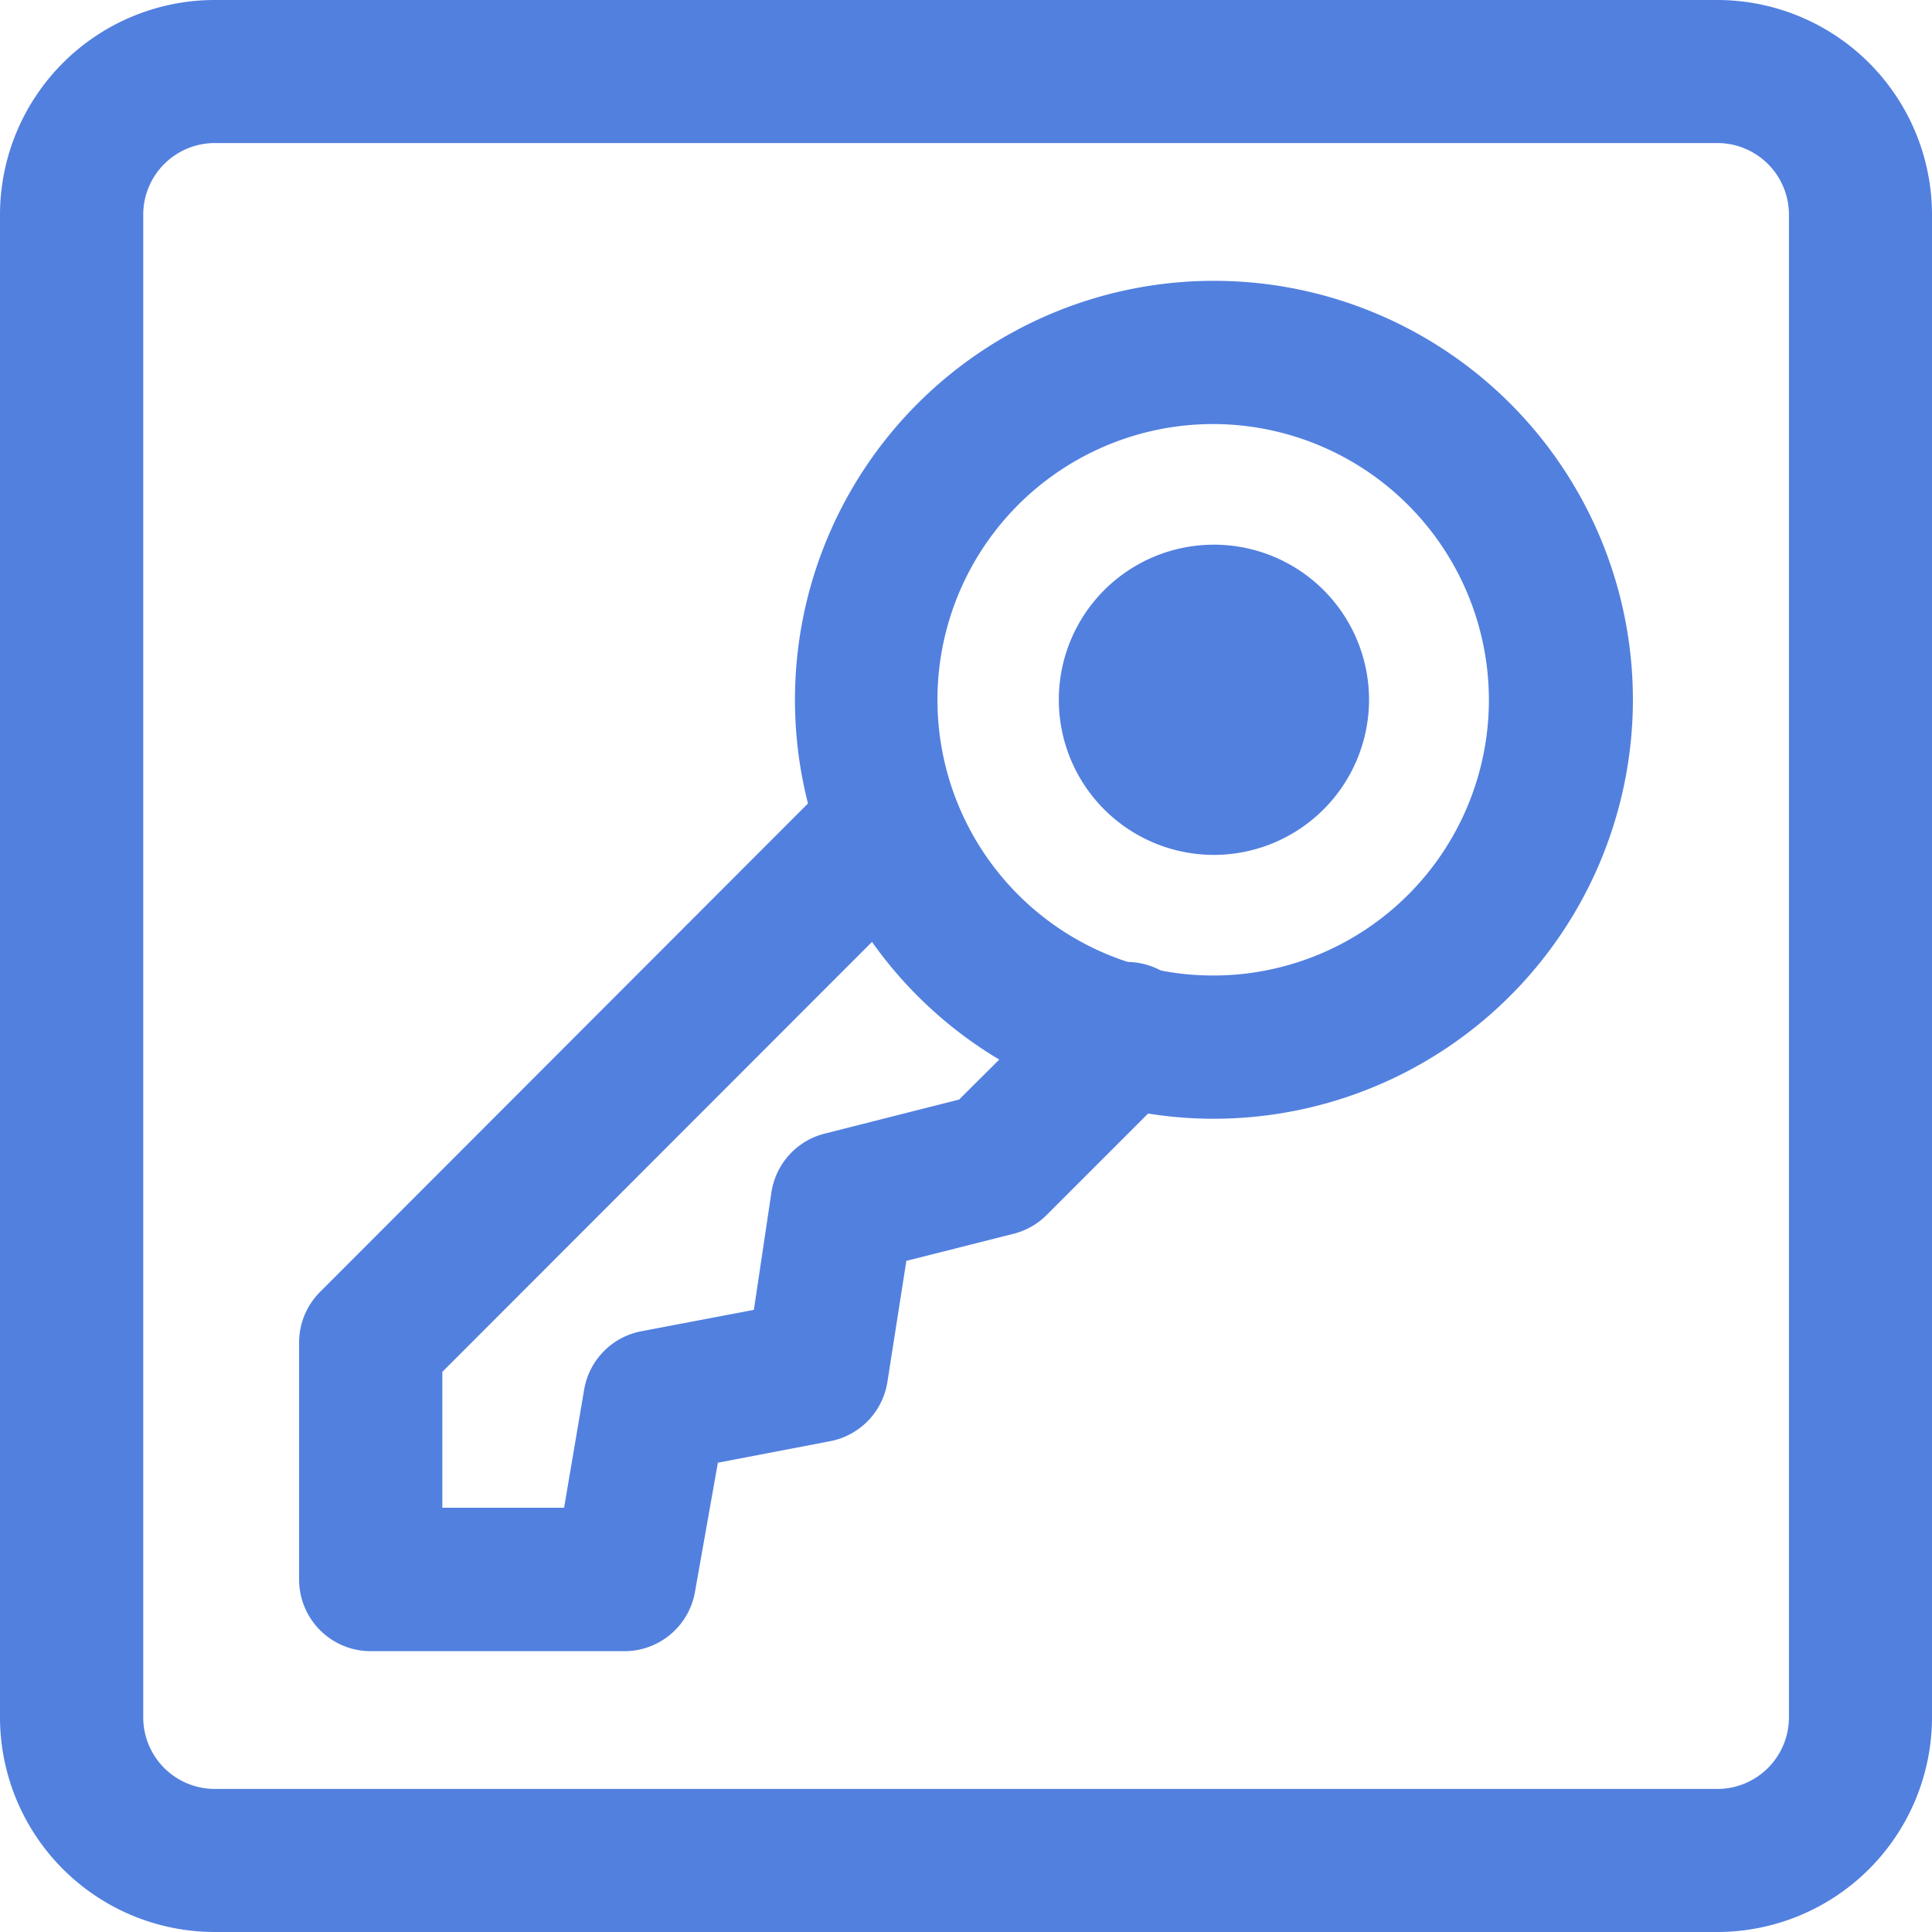 <svg xmlns="http://www.w3.org/2000/svg" viewBox="0 0 102.51 102.51"><title>apply-decrypt</title><g id="Layer_2" data-name="Layer 2"><g id="icons"><path style="fill:#5280df;" d="M91.12,102.51H11.39A11.4,11.4,0,0,1,0,91.12V11.39A11.4,11.4,0,0,1,11.39,0H91.12a11.4,11.4,0,0,1,11.39,11.39V91.12A11.4,11.4,0,0,1,91.12,102.51ZM11.39,7.59a3.8,3.8,0,0,0-3.79,3.79V91.12a3.8,3.8,0,0,0,3.8,3.8H91.12a3.8,3.8,0,0,0,3.8-3.8V11.39a3.8,3.8,0,0,0-3.8-3.8Z"/><path style="fill:#5280df;" d="M64.41,59.36A22.23,22.23,0,1,1,86.64,37.13,22.25,22.25,0,0,1,64.41,59.36Zm0-36.86A14.63,14.63,0,1,0,79,37.13,14.65,14.65,0,0,0,64.41,22.5Z"/><circle style="fill:#5280df;" cx="64.41" cy="37.13" r="4.74"/><path style="fill:#5280df;" d="M64.41,45.36a8.23,8.23,0,1,1,8.23-8.23A8.24,8.24,0,0,1,64.41,45.36Zm0-9.49a1.25,1.25,0,1,0,1.25,1.25A1.25,1.25,0,0,0,64.41,35.88Z"/><path style="fill:#5280df;" d="M33.1,87.61H19.67a3.8,3.8,0,0,1-3.8-3.8V71.22A3.8,3.8,0,0,1,17,68.53L44.5,41a3.8,3.8,0,0,1,5.37,5.37L23.47,72.79V80h6.46L31,73.7a3.8,3.8,0,0,1,3-3.06L40,69.5l.93-6.23a3.8,3.8,0,0,1,2.82-3.12l7.14-1.81L57,52.26a3.8,3.8,0,1,1,5.37,5.37l-6.83,6.83a3.79,3.79,0,0,1-1.75,1l-5.7,1.44-1,6.39a3.8,3.8,0,0,1-3,3.17l-6,1.15-1.22,6.88A3.8,3.8,0,0,1,33.1,87.61Z"/></g></g></svg>